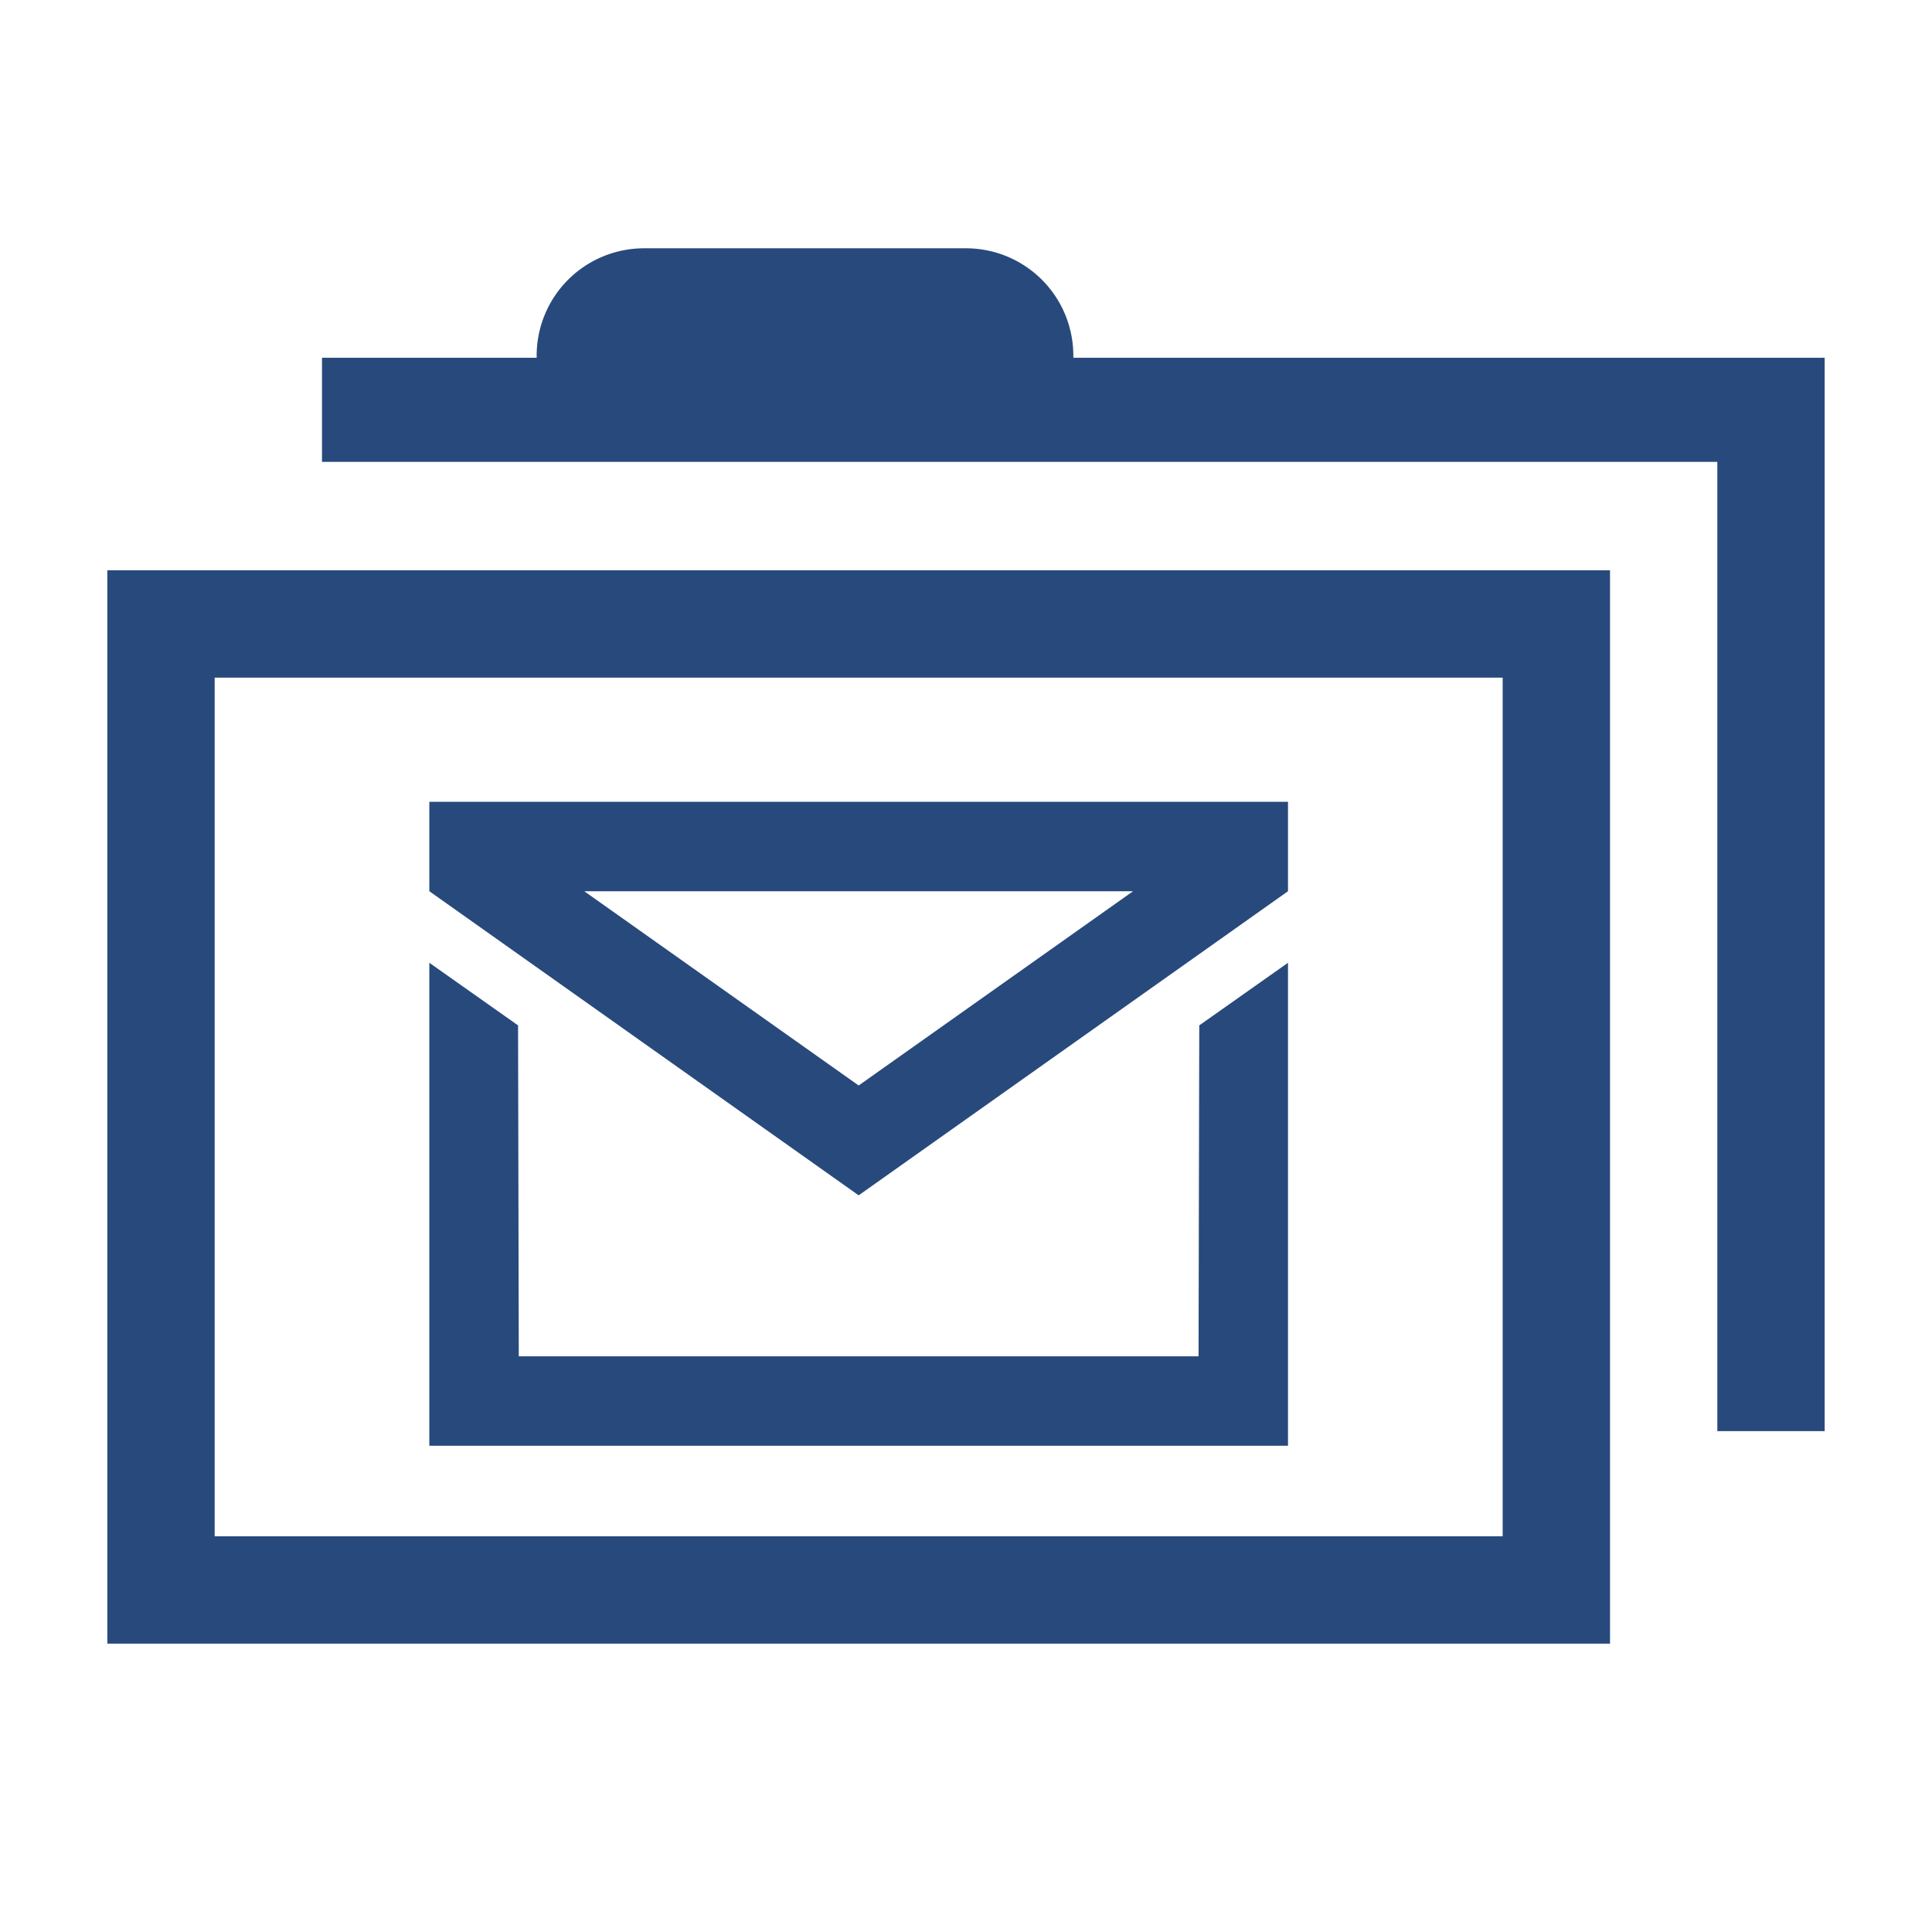 <svg xmlns="http://www.w3.org/2000/svg" viewBox="0 0 54 54"><path d="M3 45.94h42v-30H3zm3-27h36v24H6z" fill="#28497c"/><path d="M30 10v-.06a3 3 0 0 0-3-3h-9a3 3 0 0 0-3 3V10H9v2.91h39V40h3V10z" fill="#28497c"/><path d="M12 22.41v2.5l12 8.5 12-8.5v-2.5zm12 7.93-7.67-5.43h15.34z" fill="#28497c"/><path d="M33.5 37.91h-19l-.02-9.25L12 26.91v13.5h24v-13.5l-2.48 1.75-.02 9.25z" fill="#28497c"/></svg>